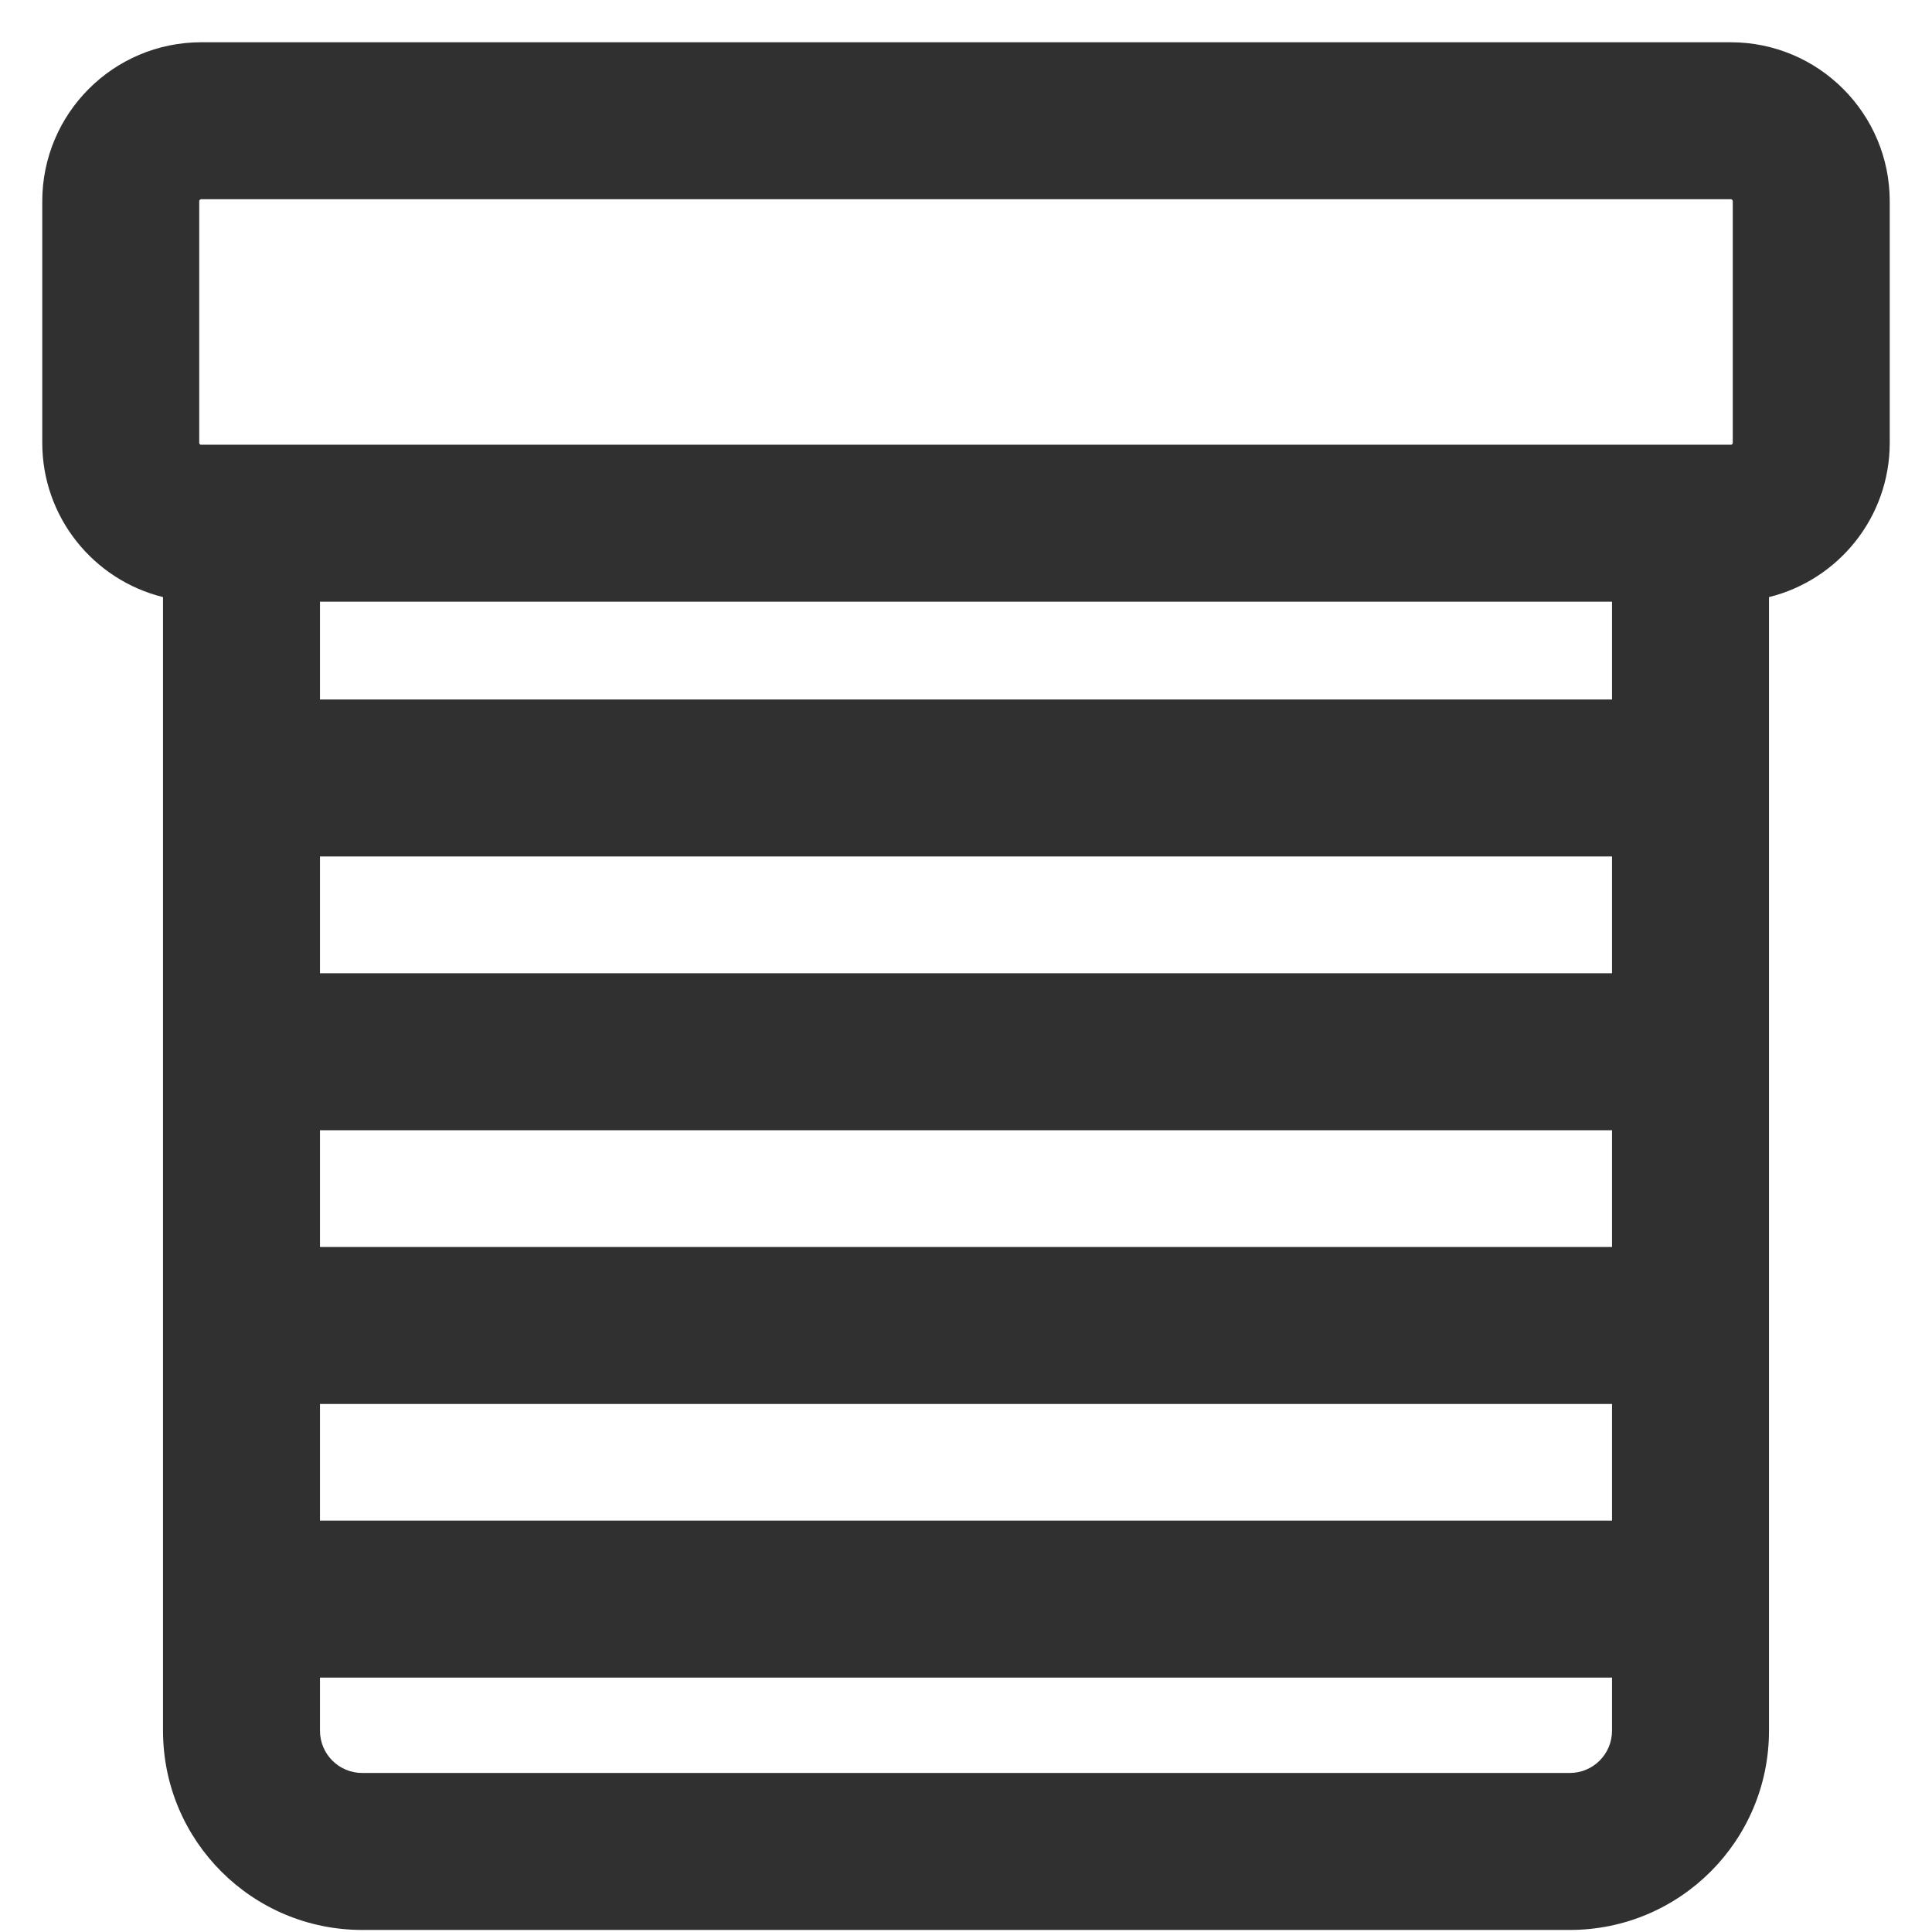 <svg width="16" height="16" viewBox="0 0 16 16" fill="none" xmlns="http://www.w3.org/2000/svg">
<path fill-rule="evenodd" clip-rule="evenodd" d="M1.667 0.35C0.939 0.35 0.35 0.94 0.35 1.667V3.667C0.35 4.285 0.776 4.803 1.35 4.945V8.222V14.333C1.35 15.245 2.089 15.983 3 15.983H13C13.911 15.983 14.65 15.245 14.65 14.333V8.222V4.945C15.224 4.803 15.65 4.285 15.65 3.667V1.667C15.65 0.94 15.06 0.35 14.333 0.35H1.667ZM13.35 4.983H2.65V5.793H13.35V4.983ZM1.65 1.667C1.65 1.663 1.651 1.662 1.651 1.66C1.652 1.659 1.653 1.657 1.655 1.655C1.657 1.653 1.659 1.652 1.66 1.651C1.661 1.651 1.663 1.65 1.667 1.65H14.333C14.337 1.65 14.338 1.651 14.34 1.651C14.341 1.652 14.343 1.653 14.345 1.655C14.347 1.657 14.348 1.659 14.349 1.66C14.349 1.662 14.35 1.663 14.35 1.667V3.667C14.35 3.67 14.349 3.672 14.349 3.673C14.348 3.675 14.347 3.677 14.345 3.679C14.343 3.681 14.341 3.682 14.34 3.682C14.338 3.683 14.337 3.683 14.333 3.683H1.667C1.663 3.683 1.661 3.683 1.66 3.682C1.659 3.682 1.657 3.681 1.655 3.679C1.653 3.677 1.652 3.675 1.651 3.673C1.651 3.672 1.65 3.67 1.65 3.667V1.667ZM2.65 8.06V7.093H13.35V8.06H2.65ZM2.65 9.36V10.327H13.35V9.36H2.65ZM2.65 11.627H13.35V12.593H2.65V11.627ZM2.65 13.893V14.333C2.65 14.527 2.807 14.683 3 14.683H13C13.193 14.683 13.35 14.527 13.35 14.333V13.893H2.65Z" fill="#303030"/>
</svg>
